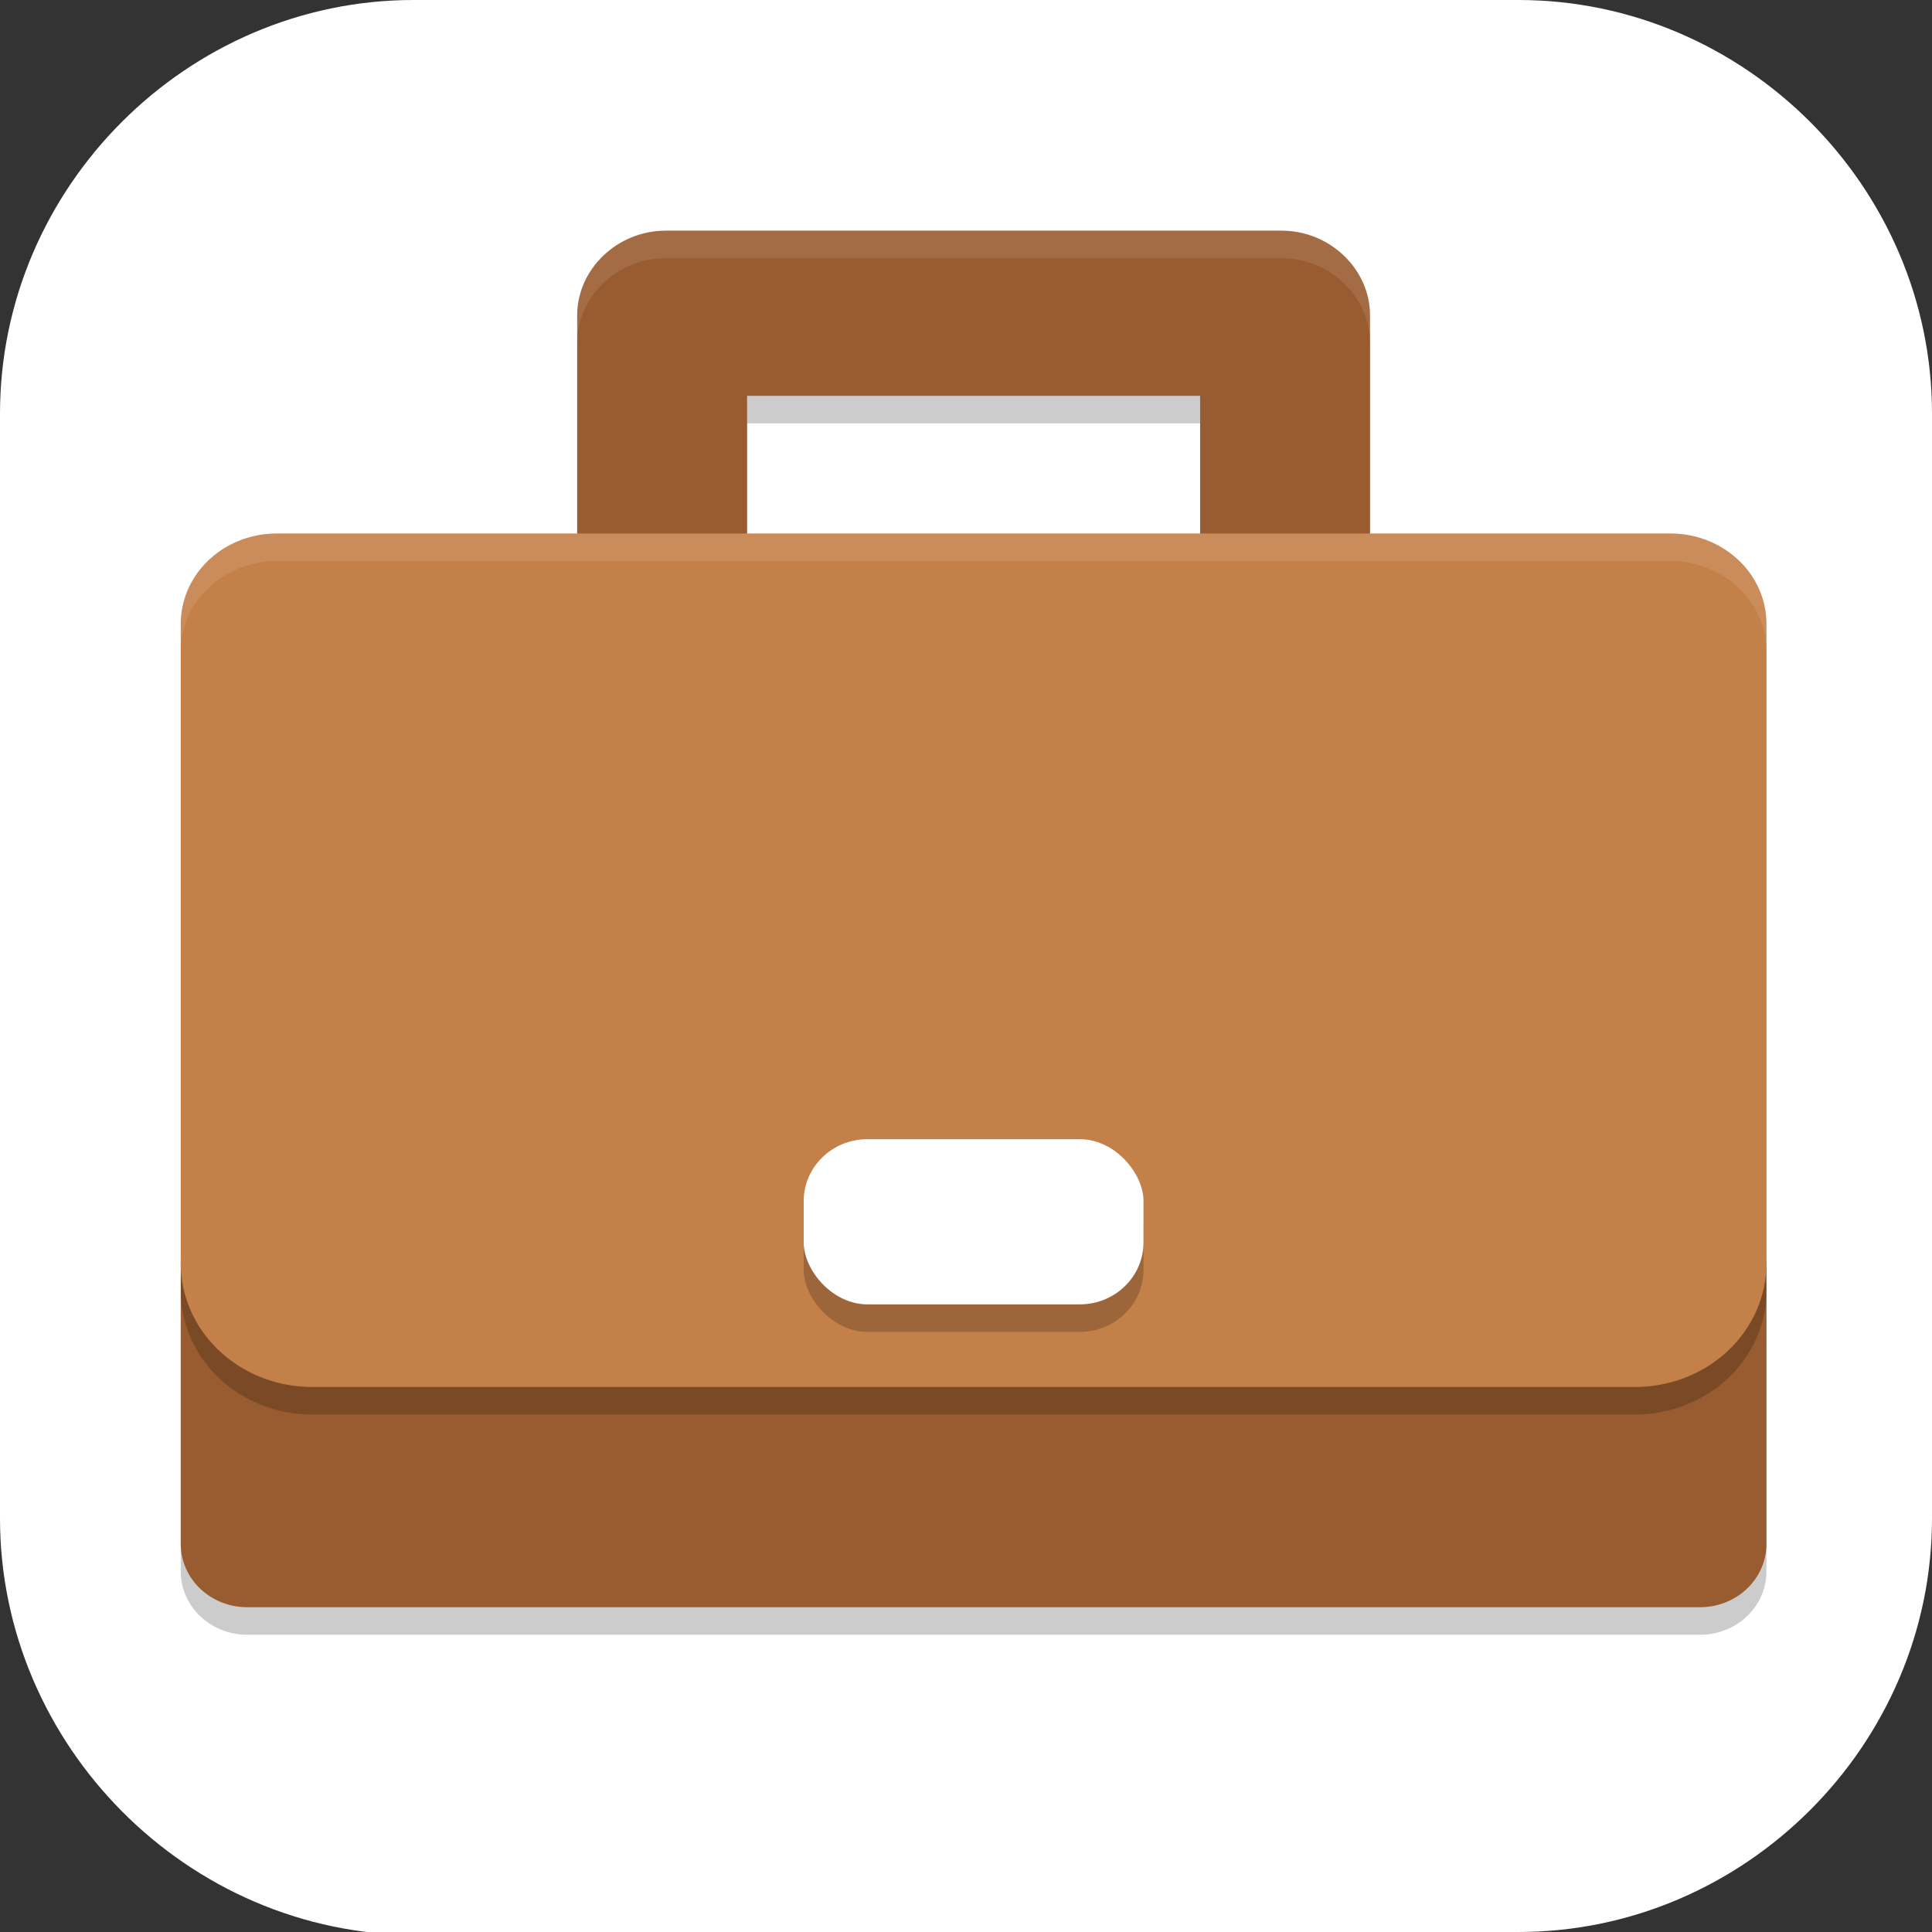 <?xml version="1.0" encoding="UTF-8" standalone="no"?>
<svg
   id="_图层_1"
   version="1.1"
   viewBox="0 0 64 64" width="64" height="64"
   sodipodi:docname="applications-office.svg"
   xml:space="preserve"
   inkscape:version="1.4 (e7c3feb100, 2024-10-09)"
   xmlns:inkscape="http://www.inkscape.org/namespaces/inkscape"
   xmlns:sodipodi="http://sodipodi.sourceforge.net/DTD/sodipodi-0.dtd"
   xmlns="http://www.w3.org/2000/svg"
   xmlns:svg="http://www.w3.org/2000/svg"><rect x="0" y="0" width="64" height="64" fill="#333333" stroke="none"/><sodipodi:namedview
     id="namedview26"
     pagecolor="#505050"
     bordercolor="#eeeeee"
     borderopacity="1"
     inkscape:showpageshadow="0"
     inkscape:pageopacity="0"
     inkscape:pagecheckerboard="0"
     inkscape:deskcolor="#505050"
     inkscape:zoom="10.6875"
     inkscape:cx="44.25731"
     inkscape:cy="32"
     inkscape:window-width="1920"
     inkscape:window-height="939"
     inkscape:window-x="0"
     inkscape:window-y="34"
     inkscape:window-maximized="1"
     inkscape:current-layer="_图层_1" /><!-- Generator: Adobe Illustrator 29.0.1, SVG Export Plug-In . SVG Version: 2.1.0 Build 192)  --><defs
     id="defs6"><inkscape:path-effect
       effect="fillet_chamfer"
       id="path-effect26"
       is_visible="true"
       lpeversion="1"
       nodesatellites_param="F,0,0,1,0,0,0,1 @ F,0,0,1,0,0,0,1 @ F,0,0,1,0,0,0,1 @ F,0,0,1,0,0,0,1 @ F,0,0,1,0,0,0,1 @ F,0,0,1,0,0,0,1"
       radius="0"
       unit="px"
       method="auto"
       mode="F"
       chamfer_steps="1"
       flexible="false"
       use_knot_distance="true"
       apply_no_radius="true"
       apply_with_radius="true"
       only_selected="false"
       hide_knots="false" /><style
       id="style1">
      .st0 {
        fill-opacity: .5;
      }

      .st0, .st1, .st2, .st3, .st4, .st5, .st6, .st7 {
        fill: #fff;
      }

      .st8 {
        fill: #133c9a;
      }

      .st2, .st9 {
        display: none;
      }

      .st3 {
        fill-opacity: .2;
      }

      .st4 {
        fill-opacity: .9;
      }

      .st10 {
        fill: #3370ff;
      }

      .st11 {
        fill: url(#_未命名的渐变_3);
      }

      .st12 {
        fill: url(#_未命名的渐变);
      }

      .st5 {
        fill-opacity: .3;
      }

      .st6 {
        fill-opacity: 0;
      }

      .st7 {
        fill-opacity: .7;
      }

      .st13 {
        fill: #00d6b9;
      }

      .st14 {
        fill: url(#_未命名的渐变_2);
      }
    </style><radialGradient
       id="_未命名的渐变"
       data-name="未命名的渐变"
       cx="123.9"
       cy="-40.2"
       fx="123.9"
       fy="-40.2"
       r="59.4"
       gradientTransform="translate(-26.8 25.5) scale(.6 -.7)"
       gradientUnits="userSpaceOnUse"><stop
         offset="0"
         stop-color="#db202e"
         id="stop1" /><stop
         offset="1"
         stop-color="#e01b24"
         id="stop2" /></radialGradient><radialGradient
       id="_未命名的渐变_2"
       data-name="未命名的渐变 2"
       cx="67.6"
       cy="26.8"
       fx="67.6"
       fy="26.8"
       r="105.2"
       gradientTransform="translate(-26.6 25.3) scale(.6 -.7)"
       gradientUnits="userSpaceOnUse"><stop
         offset="0"
         stop-color="#ffb648"
         id="stop3" /><stop
         offset="1"
         stop-color="#ff7800"
         stop-opacity="0"
         id="stop4" /></radialGradient><radialGradient
       id="_未命名的渐变_3"
       data-name="未命名的渐变 3"
       cx="61.7"
       cy="18.6"
       fx="61.7"
       fy="18.6"
       r="68"
       gradientTransform="translate(-26.8 25.8) scale(.6 -.7)"
       gradientUnits="userSpaceOnUse"><stop
         offset="0"
         stop-color="#c64600"
         id="stop5" /><stop
         offset="1"
         stop-color="#a51d2d"
         id="stop6" /></radialGradient></defs><path
     class="st1"
     d="M 47.5,64.1 H 13.8 C 6.2,64.1 0,57.8 0,50.3 V 13.7 C 0,6.2 6.2,0 13.7,0 H 50.3 C 57.8,0 64,6.2 64,13.7 V 50.3 C 64,57.8 57.8,64 50.3,64 h -2.9 0.1 z"
     id="path6"
     style="display:inline;fill:#ffffff;fill-opacity:1" /><g
     id="g26"
     transform="matrix(0.938,0,0,0.912,2.236,1.257)"><path
       style="opacity:0.2"
       d="M 21.123,8 C 19.42,8 17.986,9.401 18,11.104 V 20.6 h 6 V 14 h 8 8 v 6.6 h 6 V 11.104 C 46.014,9.401 44.58,8 42.877,8 H 32 Z"
       id="path1" /><path
       style="opacity:0.2"
       d="M 4,45.4 V 55.703 A 2.345,2.298 0 0 0 6.346,58 H 57.654 A 2.345,2.298 0 0 0 60,55.703 V 45.4 Z"
       id="path2" /><path
       style="fill:#995c31"
       d="M 21.123,7 C 19.42,7 17.986,8.401 18,10.104 V 19.6 h 6 V 13 h 8 8 v 6.6 h 6 V 10.104 C 46.014,8.401 44.58,7 42.877,7 H 32 Z"
       id="path3" /><path
       style="fill:#995c31"
       d="M 4,44.4 V 54.703 A 2.345,2.298 0 0 0 6.346,57 H 57.654 A 2.345,2.298 0 0 0 60,54.703 V 44.4 Z"
       id="path4" /><path
       style="opacity:0.2"
       d="M 55.362,50 H 8.638 a 4.638,4.493 0 0 1 -4.638,-4.493 V 22.283 A 3.389,3.283 0 0 1 7.389,19 H 56.611 A 3.389,3.283 0 0 1 60,22.283 V 45.507 A 4.638,4.493 0 0 1 55.362,50 Z"
       id="path5" /><path
       style="fill:#c48049"
       d="M 55.362,49 H 8.638 a 4.638,4.493 0 0 1 -4.638,-4.493 V 21.283 A 3.389,3.283 0 0 1 7.389,18 H 56.611 A 3.389,3.283 0 0 1 60,21.283 V 44.507 A 4.638,4.493 0 0 1 55.362,49 Z"
       id="path6-0" /><rect
       style="opacity:0.2"
       width="12"
       height="6"
       x="26"
       y="41"
       rx="2.25"
       id="rect6" /><rect
       style="fill:#ffffff"
       width="12"
       height="6"
       x="26"
       y="40"
       rx="2.25"
       id="rect7" /><path
       style="opacity:0.1;fill:#ffffff"
       d="M 21.121,7 C 19.418,7 17.986,8.403 18,10.105 v 1 C 17.986,9.403 19.418,8 21.121,8 H 32 42.879 C 44.582,8 46.014,9.403 46,11.105 v -1 C 46.014,8.403 44.582,7 42.879,7 H 32 Z"
       id="path7" /><path
       style="opacity:0.1;fill:#ffffff"
       d="M 7.389,18 A 3.389,3.283 0 0 0 4,21.283 v 1 A 3.389,3.283 0 0 1 7.389,19 H 56.611 A 3.389,3.283 0 0 1 60,22.283 v -1 A 3.389,3.283 0 0 0 56.611,18 Z"
       id="path8" /></g></svg>
